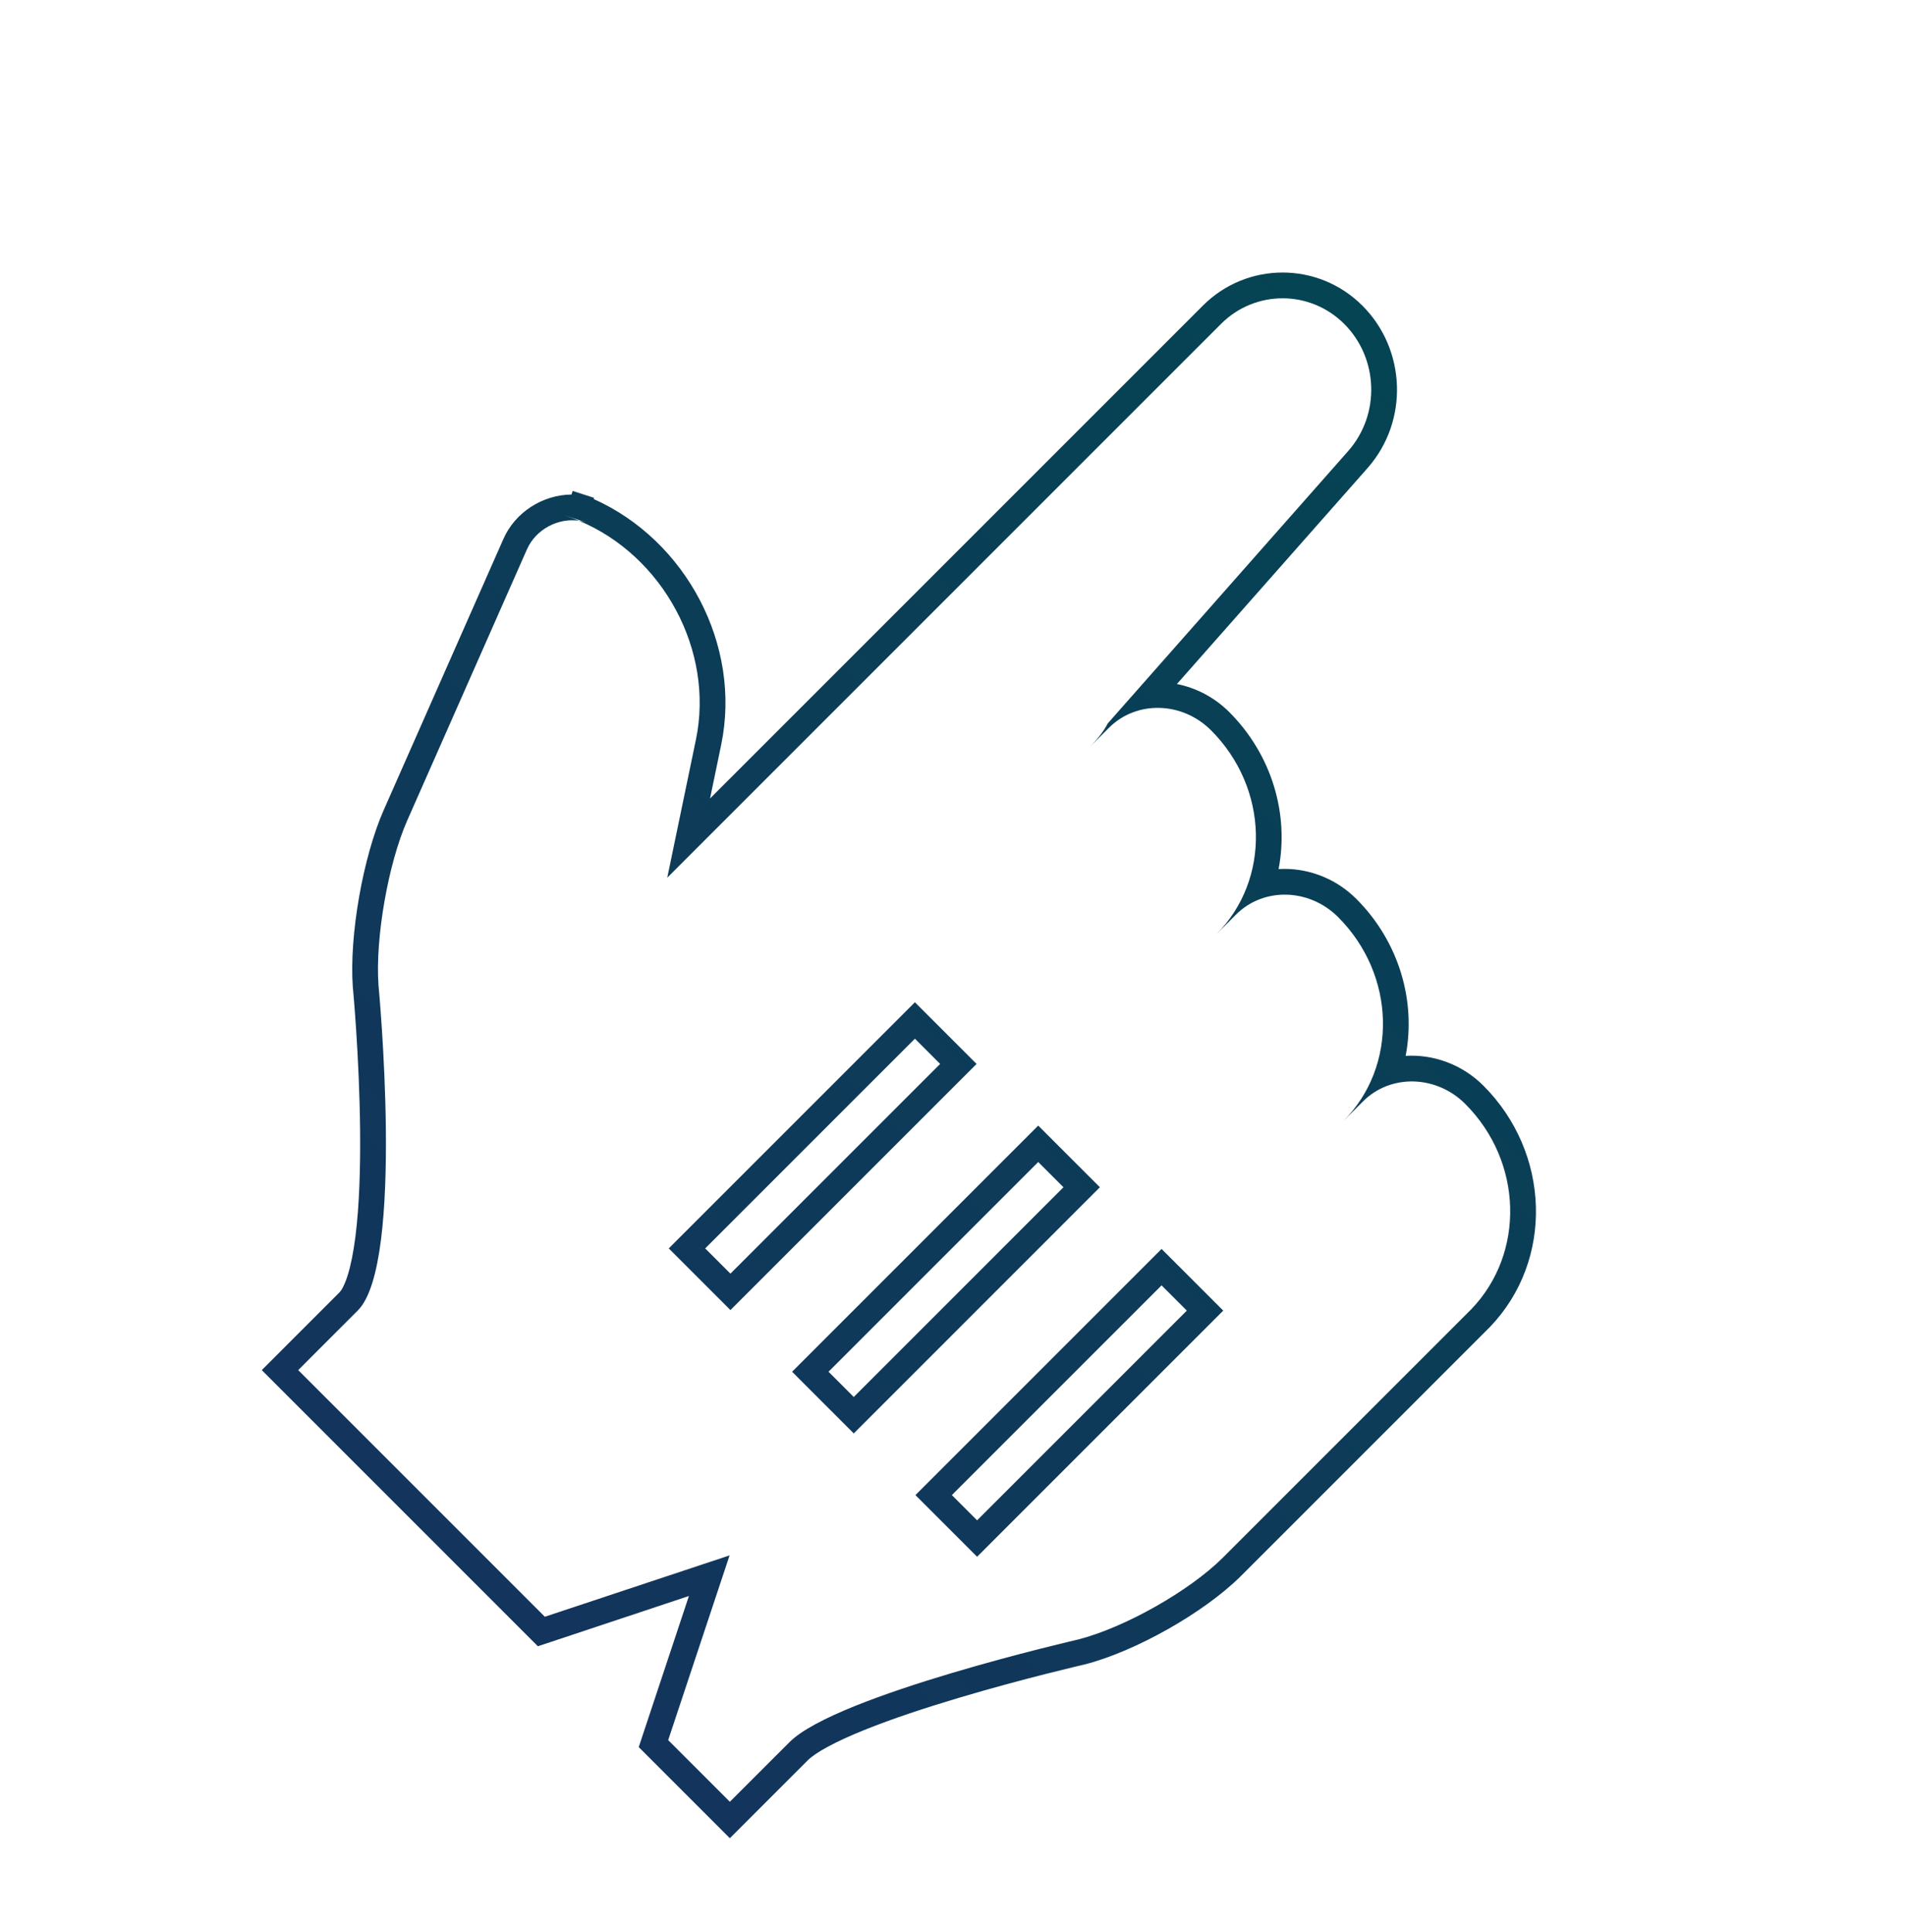 <svg width="74" height="75" viewBox="0 0 74 75" fill="none" xmlns="http://www.w3.org/2000/svg">
<g filter="url(#filter0_d_123_120)">
<path fill-rule="evenodd" clip-rule="evenodd" d="M25.907 33.074L27.02 27.715C27.781 24.055 25.5 20.162 21.927 19.012L22.759 19.28C21.872 18.994 20.842 19.463 20.46 20.327L15.812 30.852C15.076 32.52 14.565 35.41 14.696 37.251C14.696 37.251 15.725 48.044 13.895 49.874L11.577 52.192L21.154 61.769L28.326 59.385L25.942 66.557L28.337 68.951L30.654 66.634C32.484 64.803 41.862 62.651 41.862 62.651C43.648 62.195 46.176 60.775 47.487 59.464L57.127 49.825C59.217 47.647 59.129 44.1 56.886 41.856C55.764 40.734 53.99 40.69 52.922 41.758L52.15 42.53C54.284 40.395 54.196 36.848 51.953 34.605C50.83 33.482 49.056 33.438 47.989 34.506L47.217 35.278C49.351 33.144 49.263 29.596 47.019 27.353C45.897 26.231 44.123 26.186 43.056 27.254L42.283 28.026C42.626 27.683 42.862 27.374 43.007 27.087L52.343 16.512C53.605 15.082 53.514 12.9 52.192 11.577C50.86 10.246 48.728 10.252 47.409 11.572L37.852 21.128L25.907 33.074ZM45.098 47.488L47.492 49.882L37.936 59.438L35.542 57.044L45.098 47.488V47.488ZM40.31 42.699L42.704 45.093L33.148 54.65L30.754 52.255L40.31 42.699V42.699ZM35.522 37.911L37.916 40.305L28.359 49.861L25.965 47.467L35.522 37.911V37.911Z" fill="white"/>
</g>
<g filter="url(#filter1_d_123_120)">
<path d="M52.898 10.87C54.59 12.562 54.708 15.345 53.093 17.174L45.693 25.556C46.438 25.704 47.152 26.072 47.726 26.646C49.39 28.31 50.05 30.621 49.641 32.74C50.723 32.675 51.835 33.074 52.659 33.898C54.323 35.562 54.983 37.873 54.574 39.992C55.656 39.926 56.769 40.325 57.593 41.149C60.196 43.753 60.339 47.923 57.847 50.517L48.194 60.171C47.453 60.911 46.411 61.646 45.344 62.249C44.276 62.852 43.114 63.363 42.109 63.62L42.097 63.623L42.085 63.625H42.084C42.083 63.625 42.082 63.626 42.08 63.627C42.076 63.627 42.069 63.629 42.061 63.631C42.044 63.635 42.018 63.641 41.985 63.649C41.917 63.664 41.817 63.688 41.689 63.719C41.433 63.781 41.063 63.871 40.614 63.985C39.715 64.213 38.499 64.535 37.23 64.914C35.957 65.293 34.647 65.724 33.552 66.166C32.405 66.629 31.657 67.044 31.361 67.341L28.336 70.365L24.799 66.828L24.993 66.242L26.747 60.962L20.883 62.913L10.163 52.192L13.187 49.167C13.246 49.108 13.37 48.922 13.5 48.508C13.623 48.115 13.723 47.606 13.8 47.004C13.952 45.8 13.995 44.332 13.981 42.886C13.967 41.447 13.897 40.06 13.83 39.031C13.797 38.517 13.764 38.094 13.74 37.8C13.728 37.653 13.718 37.539 13.711 37.462C13.707 37.423 13.705 37.393 13.703 37.374C13.702 37.364 13.701 37.356 13.7 37.352C13.7 37.349 13.7 37.348 13.7 37.347V37.346L13.698 37.322C13.555 35.317 14.096 32.264 14.898 30.448L19.545 19.923C20.008 18.875 21.077 18.211 22.188 18.199L22.233 18.06L23.065 18.328L23.049 18.374C26.627 19.97 28.805 24.041 27.999 27.918L27.567 30L46.702 10.865C48.411 9.155 51.176 9.148 52.898 10.87ZM52.191 11.578C50.86 10.246 48.728 10.253 47.409 11.572L25.906 33.075L27.019 27.715C27.74 24.248 25.731 20.573 22.48 19.217C22.574 19.231 22.667 19.251 22.759 19.28L21.927 19.012C22.115 19.072 22.299 19.142 22.48 19.217C21.666 19.097 20.802 19.552 20.459 20.327L15.812 30.851C15.075 32.519 14.564 35.41 14.695 37.25C14.695 37.25 15.725 48.044 13.894 49.874L11.577 52.192L21.153 61.768L28.326 59.385L25.942 66.557L28.336 68.951L30.654 66.634C32.484 64.803 41.862 62.65 41.862 62.65C43.647 62.194 46.176 60.775 47.487 59.464L57.126 49.825C59.217 47.647 59.129 44.099 56.886 41.856C55.763 40.734 53.989 40.69 52.921 41.757L52.149 42.529C54.283 40.395 54.195 36.848 51.952 34.605C50.83 33.483 49.056 33.438 47.989 34.506L47.217 35.278C49.351 33.144 49.262 29.596 47.019 27.353C45.896 26.231 44.123 26.187 43.056 27.254L42.284 28.026C42.626 27.683 42.862 27.374 43.007 27.087L52.342 16.512C53.604 15.082 53.514 12.9 52.191 11.578ZM28.359 49.861L25.965 47.467L35.521 37.911L37.915 40.305L28.359 49.861ZM33.147 54.65L30.753 52.255L40.309 42.699L42.703 45.093L33.147 54.65ZM37.936 59.438L35.542 57.044L45.098 47.488L47.492 49.882L37.936 59.438ZM27.379 47.467L28.359 48.447L36.501 40.305L35.521 39.325L27.379 47.467ZM32.167 52.255L33.147 53.235L41.289 45.093L40.309 44.113L32.167 52.255ZM36.956 57.044L37.936 58.024L46.078 49.882L45.098 48.902L36.956 57.044Z" fill="url(#paint0_linear_123_120)"/>
</g>
<defs>
<filter id="filter0_d_123_120" x="8.577" y="8.581" width="53.057" height="64.371" filterUnits="userSpaceOnUse" color-interpolation-filters="sRGB">
<feFlood flood-opacity="0" result="BackgroundImageFix"/>
<feColorMatrix in="SourceAlpha" type="matrix" values="0 0 0 0 0 0 0 0 0 0 0 0 0 0 0 0 0 0 127 0" result="hardAlpha"/>
<feOffset dy="1"/>
<feGaussianBlur stdDeviation="1.5"/>
<feColorMatrix type="matrix" values="0 0 0 0 0 0 0 0 0 0 0 0 0 0 0 0 0 0 0.2 0"/>
<feBlend mode="normal" in2="BackgroundImageFix" result="effect1_dropShadow_123_120"/>
<feBlend mode="normal" in="SourceGraphic" in2="effect1_dropShadow_123_120" result="shape"/>
</filter>
<filter id="filter1_d_123_120" x="7.163" y="7.581" width="55.471" height="66.785" filterUnits="userSpaceOnUse" color-interpolation-filters="sRGB">
<feFlood flood-opacity="0" result="BackgroundImageFix"/>
<feColorMatrix in="SourceAlpha" type="matrix" values="0 0 0 0 0 0 0 0 0 0 0 0 0 0 0 0 0 0 127 0" result="hardAlpha"/>
<feOffset dy="1"/>
<feGaussianBlur stdDeviation="1.5"/>
<feColorMatrix type="matrix" values="0 0 0 0 0 0 0 0 0 0 0 0 0 0 0 0 0 0 0.2 0"/>
<feBlend mode="normal" in2="BackgroundImageFix" result="effect1_dropShadow_123_120"/>
<feBlend mode="normal" in="SourceGraphic" in2="effect1_dropShadow_123_120" result="shape"/>
</filter>
<linearGradient id="paint0_linear_123_120" x1="57.905" y1="15.877" x2="15.877" y2="57.906" gradientUnits="userSpaceOnUse">
<stop stop-color="#054453"/>
<stop offset="1" stop-color="#13345C"/>
</linearGradient>
</defs>
</svg>
